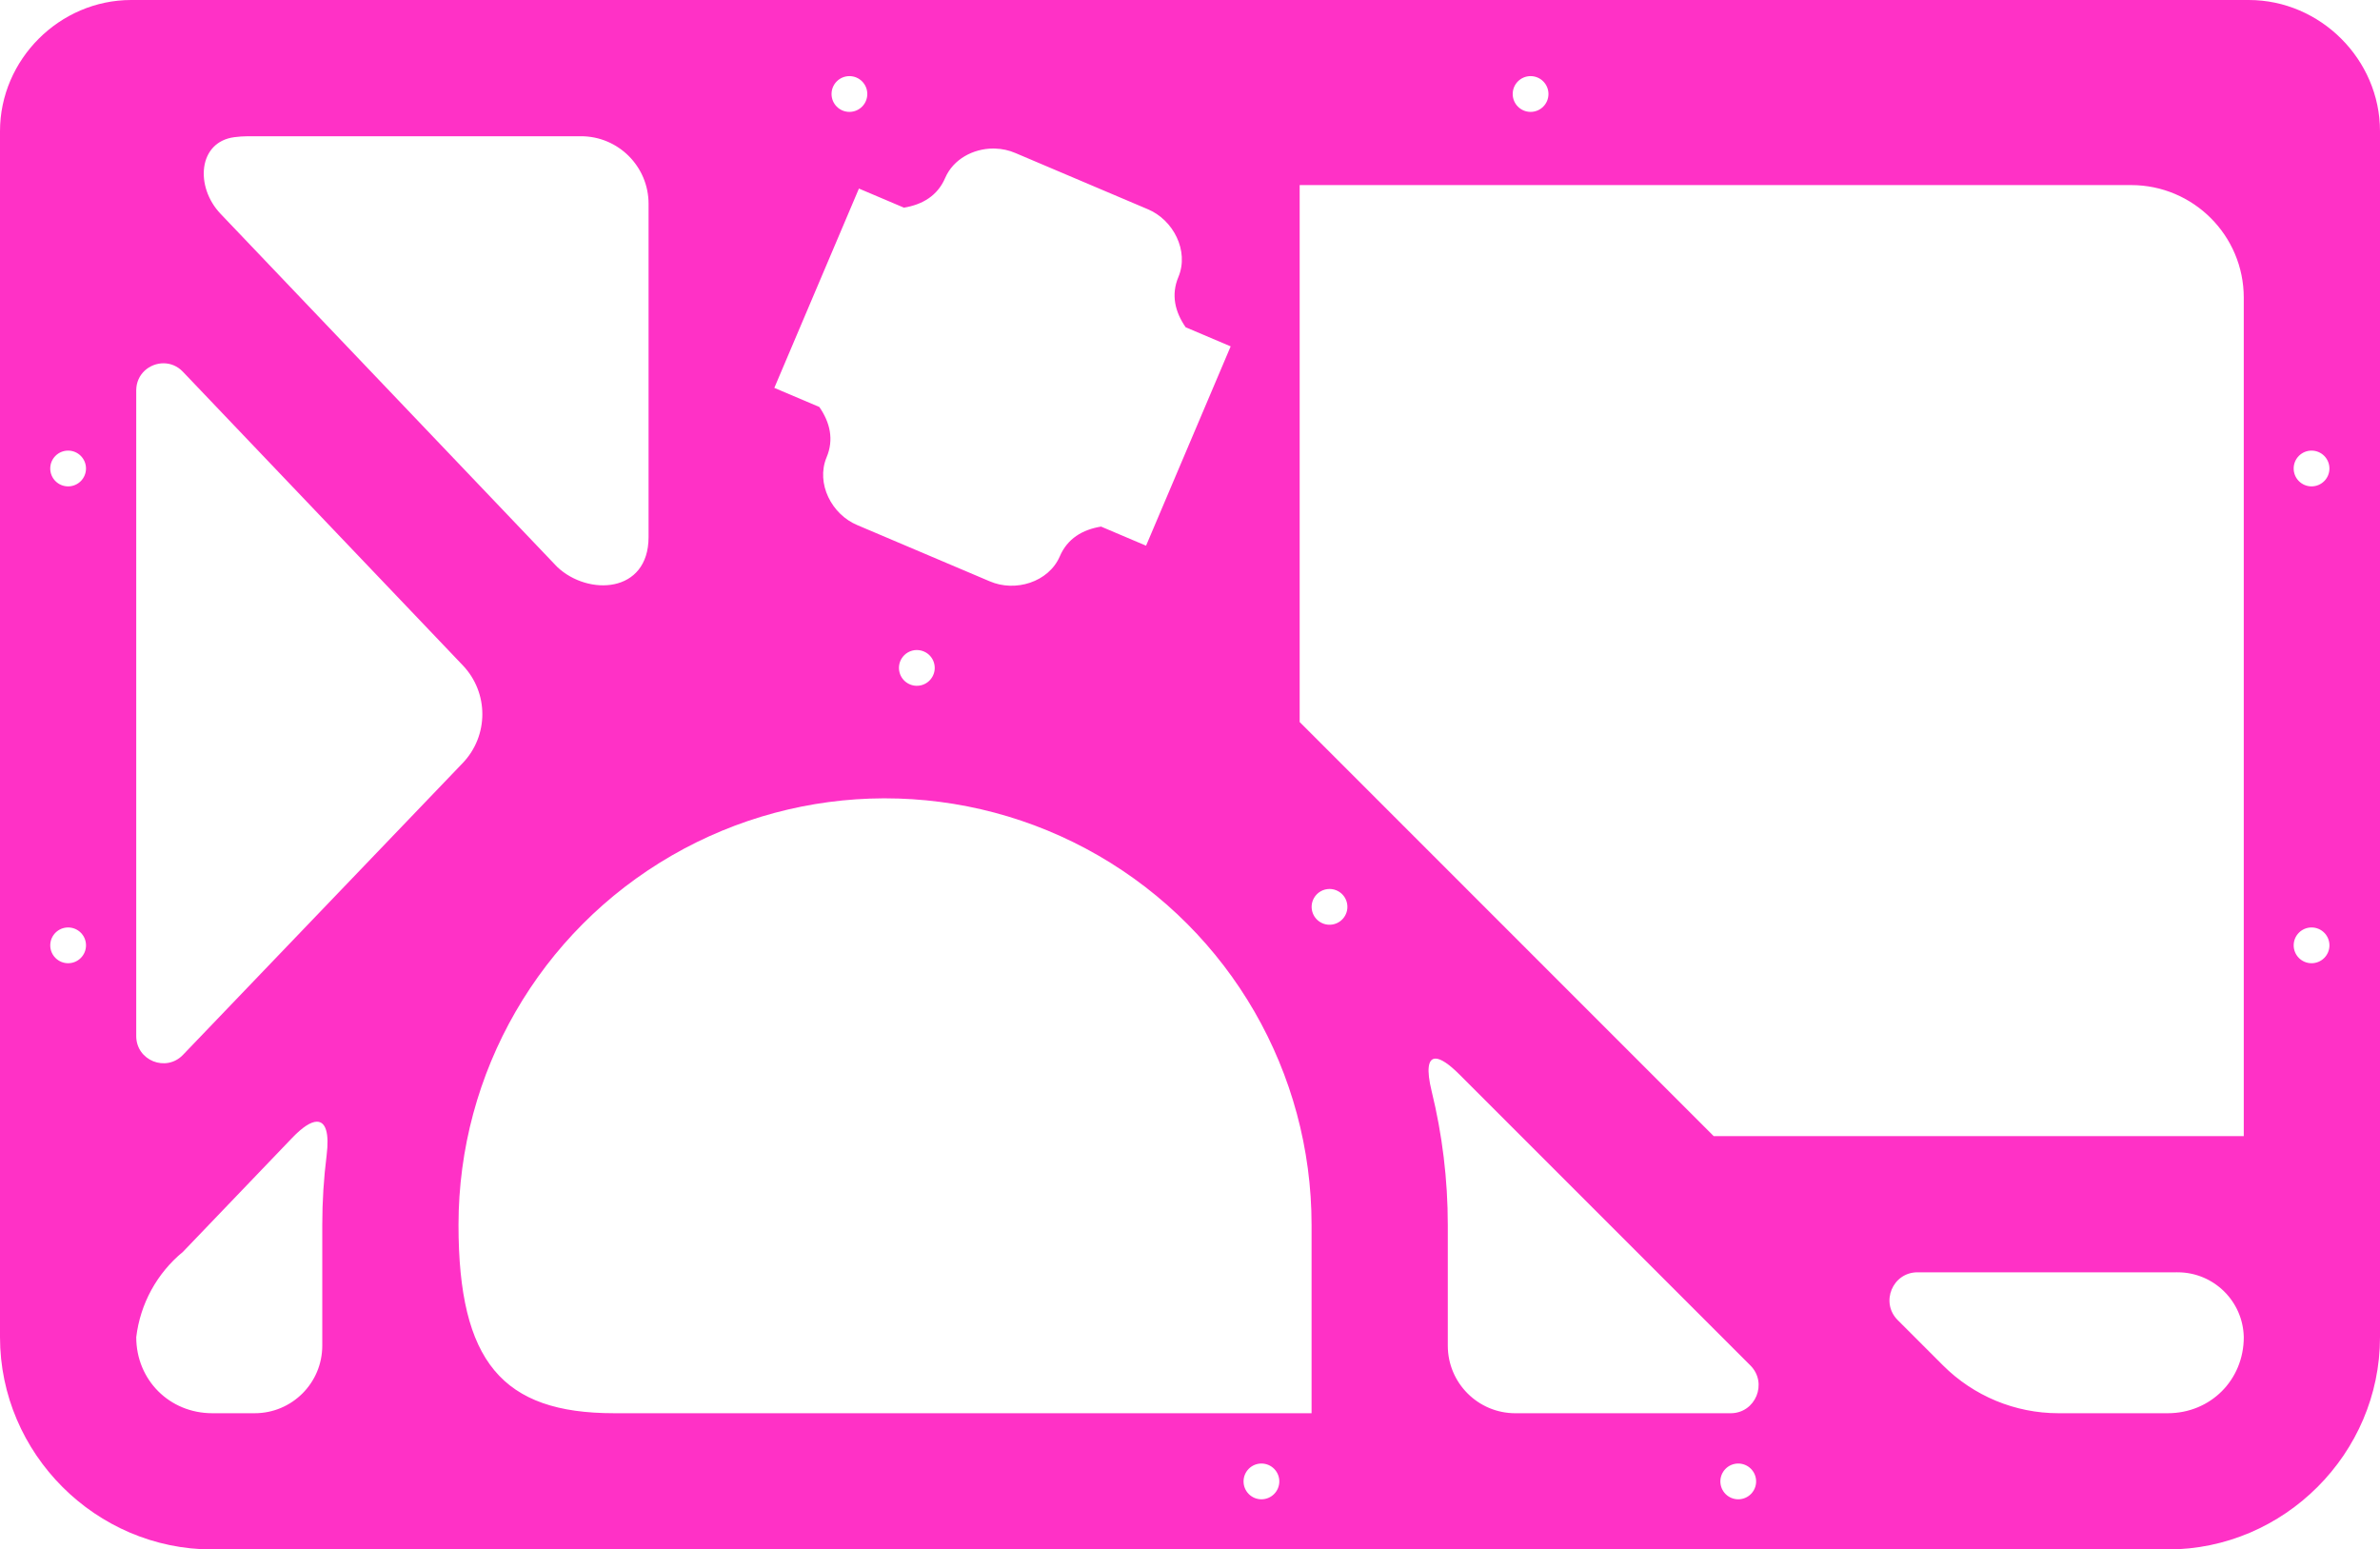 <?xml version="1.0" encoding="UTF-8" standalone="no"?>
<!-- Created with Inkscape (http://www.inkscape.org/) -->

<svg
   width="139.762mm"
   height="90.984mm"
   viewBox="0 0 139.762 90.984"
   version="1.1"
   id="svg1000"
   xmlns="http://www.w3.org/2000/svg"
   xmlns:svg="http://www.w3.org/2000/svg">
  <defs
     id="defs997" />
  <g
     id="layer1"
     transform="translate(-64.65,-9.524)">
    <path
       id="path889"
       style="display:inline;fill:#ff06ba;fill-opacity:0.823;fill-rule:evenodd;stroke:none;stroke-width:5.76;stroke-linecap:square;stroke-linejoin:round;stroke-dasharray:none;stroke-opacity:0.625;stop-color:#000000"
       d="m 72.355,9.524 c -4.207,0 -7.705,3.495 -7.705,7.703 v 70.815 c 0,6.838 5.629,12.466 12.467,12.466 H 191.945 c 6.838,0 12.467,-5.629 12.467,-12.466 v -70.815 c 0,-4.207 -3.498,-7.703 -7.705,-7.703 z M 114.531,13.994 c 0.58,-3.7e-5 1.05,0.47 1.05,1.05 3e-5,0.58 -0.47,1.05 -1.05,1.05 -0.58,3.6e-5 -1.05,-0.47 -1.05,-1.05 -4e-5,-0.58 0.47,-1.05 1.05,-1.05 z m 40,0 c 0.58,-3.3e-5 1.05,0.47 1.05,1.05 4e-5,0.58 -0.47,1.05 -1.05,1.05 -0.58,3.9e-5 -1.05,-0.47 -1.05,-1.05 -4e-5,-0.58 0.47,-1.05 1.05,-1.05 z m -75.32,3.53 c 0.018,-1.44e-4 0.036,0 0.054,0 h 19.502 c 2.192,0 3.969,1.777 3.969,3.969 v 19.578 c -0.009,3.304 -3.55,3.462 -5.366,1.742 L 77.604,22.081 c -1.513,-1.586 -1.327,-4.227 0.814,-4.503 0.26,-0.034 0.525,-0.052 0.793,-0.054 z m 43.765,0.722 c 0.038,-1.5e-4 0.076,4.19e-4 0.114,0.002 0.405,0.012 0.81,0.098 1.186,0.261 l 7.764,3.295 c 1.517,0.627 2.442,2.454 1.814,3.973 -0.447,1.054 -0.206,2.058 0.422,2.964 l 2.643,1.122 -4.968,11.704 -2.643,-1.122 c -1.088,0.178 -1.979,0.702 -2.426,1.756 -0.657,1.507 -2.613,2.11 -4.118,1.455 l -7.764,-3.295 c -1.517,-0.627 -2.442,-2.454 -1.814,-3.973 0.447,-1.054 0.206,-2.059 -0.422,-2.966 l -2.643,-1.122 4.968,-11.704 2.643,1.122 c 1.088,-0.178 1.979,-0.702 2.426,-1.755 0.477,-1.095 1.64,-1.713 2.818,-1.718 z m 17.995,2.146 h 48.826 c 3.653,0 6.615,2.962 6.615,6.615 v 49.229 h -30.18 -0.948 L 140.971,51.921 Z M 74.258,30.856 c 0.4,0.002 0.806,0.155 1.131,0.496 l 16.439,17.242 c 1.532,1.607 1.529,4.134 -0.007,5.737 L 75.396,71.465 c -0.995,1.038 -2.746,0.333 -2.746,-1.104 V 32.448 c 0,-0.963 0.79,-1.596 1.608,-1.592 z m -5.608,5.128 c 0.58,2.49e-4 1.049,0.47 1.05,1.05 3.6e-5,0.58 -0.47,1.05 -1.05,1.05 -0.58,3.7e-5 -1.05,-0.47 -1.05,-1.05 2.49e-4,-0.58 0.47,-1.05 1.05,-1.05 z m 131.742,0 c 0.58,-3.9e-5 1.05,0.47 1.05,1.05 4e-5,0.58 -0.47,1.05 -1.05,1.05 -0.58,3.9e-5 -1.05,-0.47 -1.05,-1.05 2.5e-4,-0.58 0.47,-1.05 1.05,-1.05 z m -81.9,11.71 c 0.184,1.17e-4 0.365,0.049 0.525,0.141 0.502,0.291 0.673,0.933 0.382,1.435 -0.291,0.502 -0.933,0.673 -1.435,0.382 -0.502,-0.29 -0.673,-0.933 -0.383,-1.435 0.188,-0.325 0.535,-0.524 0.91,-0.524 z m -1.971,8.708 c 0.034,-1.36e-4 0.068,0 0.101,0 4.323,0 8.647,1.12 12.525,3.358 7.755,4.478 12.523,12.738 12.523,21.693 v 11.055 h -40.961 c -6.554,0 -9.134,-3.021 -9.134,-11.055 10e-7,-8.955 4.768,-17.216 12.523,-21.693 3.847,-2.221 8.134,-3.341 12.423,-3.358 z m 26.204,5.321 c 0.184,3.65e-4 0.365,0.049 0.525,0.142 0.502,0.29 0.673,0.933 0.383,1.435 -0.29,0.502 -0.933,0.674 -1.435,0.383 -0.502,-0.291 -0.673,-0.933 -0.382,-1.435 0.188,-0.325 0.535,-0.524 0.91,-0.524 z m -74.074,2.261 c 0.58,2.5e-4 1.05,0.47 1.05,1.05 3.6e-5,0.58 -0.47,1.05 -1.05,1.05 -0.58,3.6e-5 -1.05,-0.47 -1.05,-1.05 -3.6e-5,-0.58 0.47,-1.05 1.05,-1.05 z m 131.742,0 c 0.58,-3.9e-5 1.05,0.47 1.05,1.05 4e-5,0.58 -0.47,1.05 -1.05,1.05 -0.58,3.9e-5 -1.05,-0.47 -1.05,-1.05 -4e-5,-0.58 0.47,-1.05 1.05,-1.05 z m -51.445,7.7 c 0.306,-2.7e-5 0.78,0.307 1.409,0.937 l 17.081,17.081 c 1.036,1.036 0.302,2.807 -1.162,2.807 h -12.637 c -2.192,0 -3.969,-1.777 -3.969,-3.969 v -7.086 c 0,-2.678 -0.325,-5.311 -0.947,-7.85 -0.309,-1.263 -0.222,-1.919 0.224,-1.919 z m -65.696,3.706 c 0.527,-0.009 0.742,0.672 0.578,1.98 -0.169,1.345 -0.255,2.708 -0.255,4.083 v 7.086 c 0,2.192 -1.777,3.969 -3.969,3.969 h -2.488 c -2.514,0 -4.467,-1.953 -4.467,-4.467 0.235,-1.963 1.219,-3.759 2.747,-5.014 l 6.414,-6.692 c 0.604,-0.63 1.091,-0.94 1.44,-0.946 z m 109.242,8.843 c 0.017,-1.9e-4 0.033,-7.5e-5 0.05,0 2.102,0.009 3.825,1.694 3.869,3.808 0,2.514 -1.953,4.467 -4.467,4.467 h -6.419 c -2.541,0 -4.978,-1.01 -6.775,-2.807 l -2.661,-2.661 c -1.036,-1.036 -0.302,-2.807 1.162,-2.807 h 15.191 c 0.017,-3.49e-4 0.033,-8.44e-4 0.05,-0.001 z m -53.768,11.229 c 0.58,-4e-5 1.05,0.47 1.05,1.05 -2.4e-4,0.58 -0.47,1.05 -1.05,1.05 -0.58,4e-5 -1.05,-0.47 -1.05,-1.05 -3e-5,-0.58 0.47,-1.05 1.05,-1.05 z m 28,0 c 0.58,-4e-5 1.05,0.47 1.05,1.05 -2.5e-4,0.58 -0.47,1.05 -1.05,1.05 -0.58,3e-5 -1.05,-0.47 -1.05,-1.05 -4e-5,-0.58 0.47,-1.05 1.05,-1.05 z" />
  </g>
</svg>
